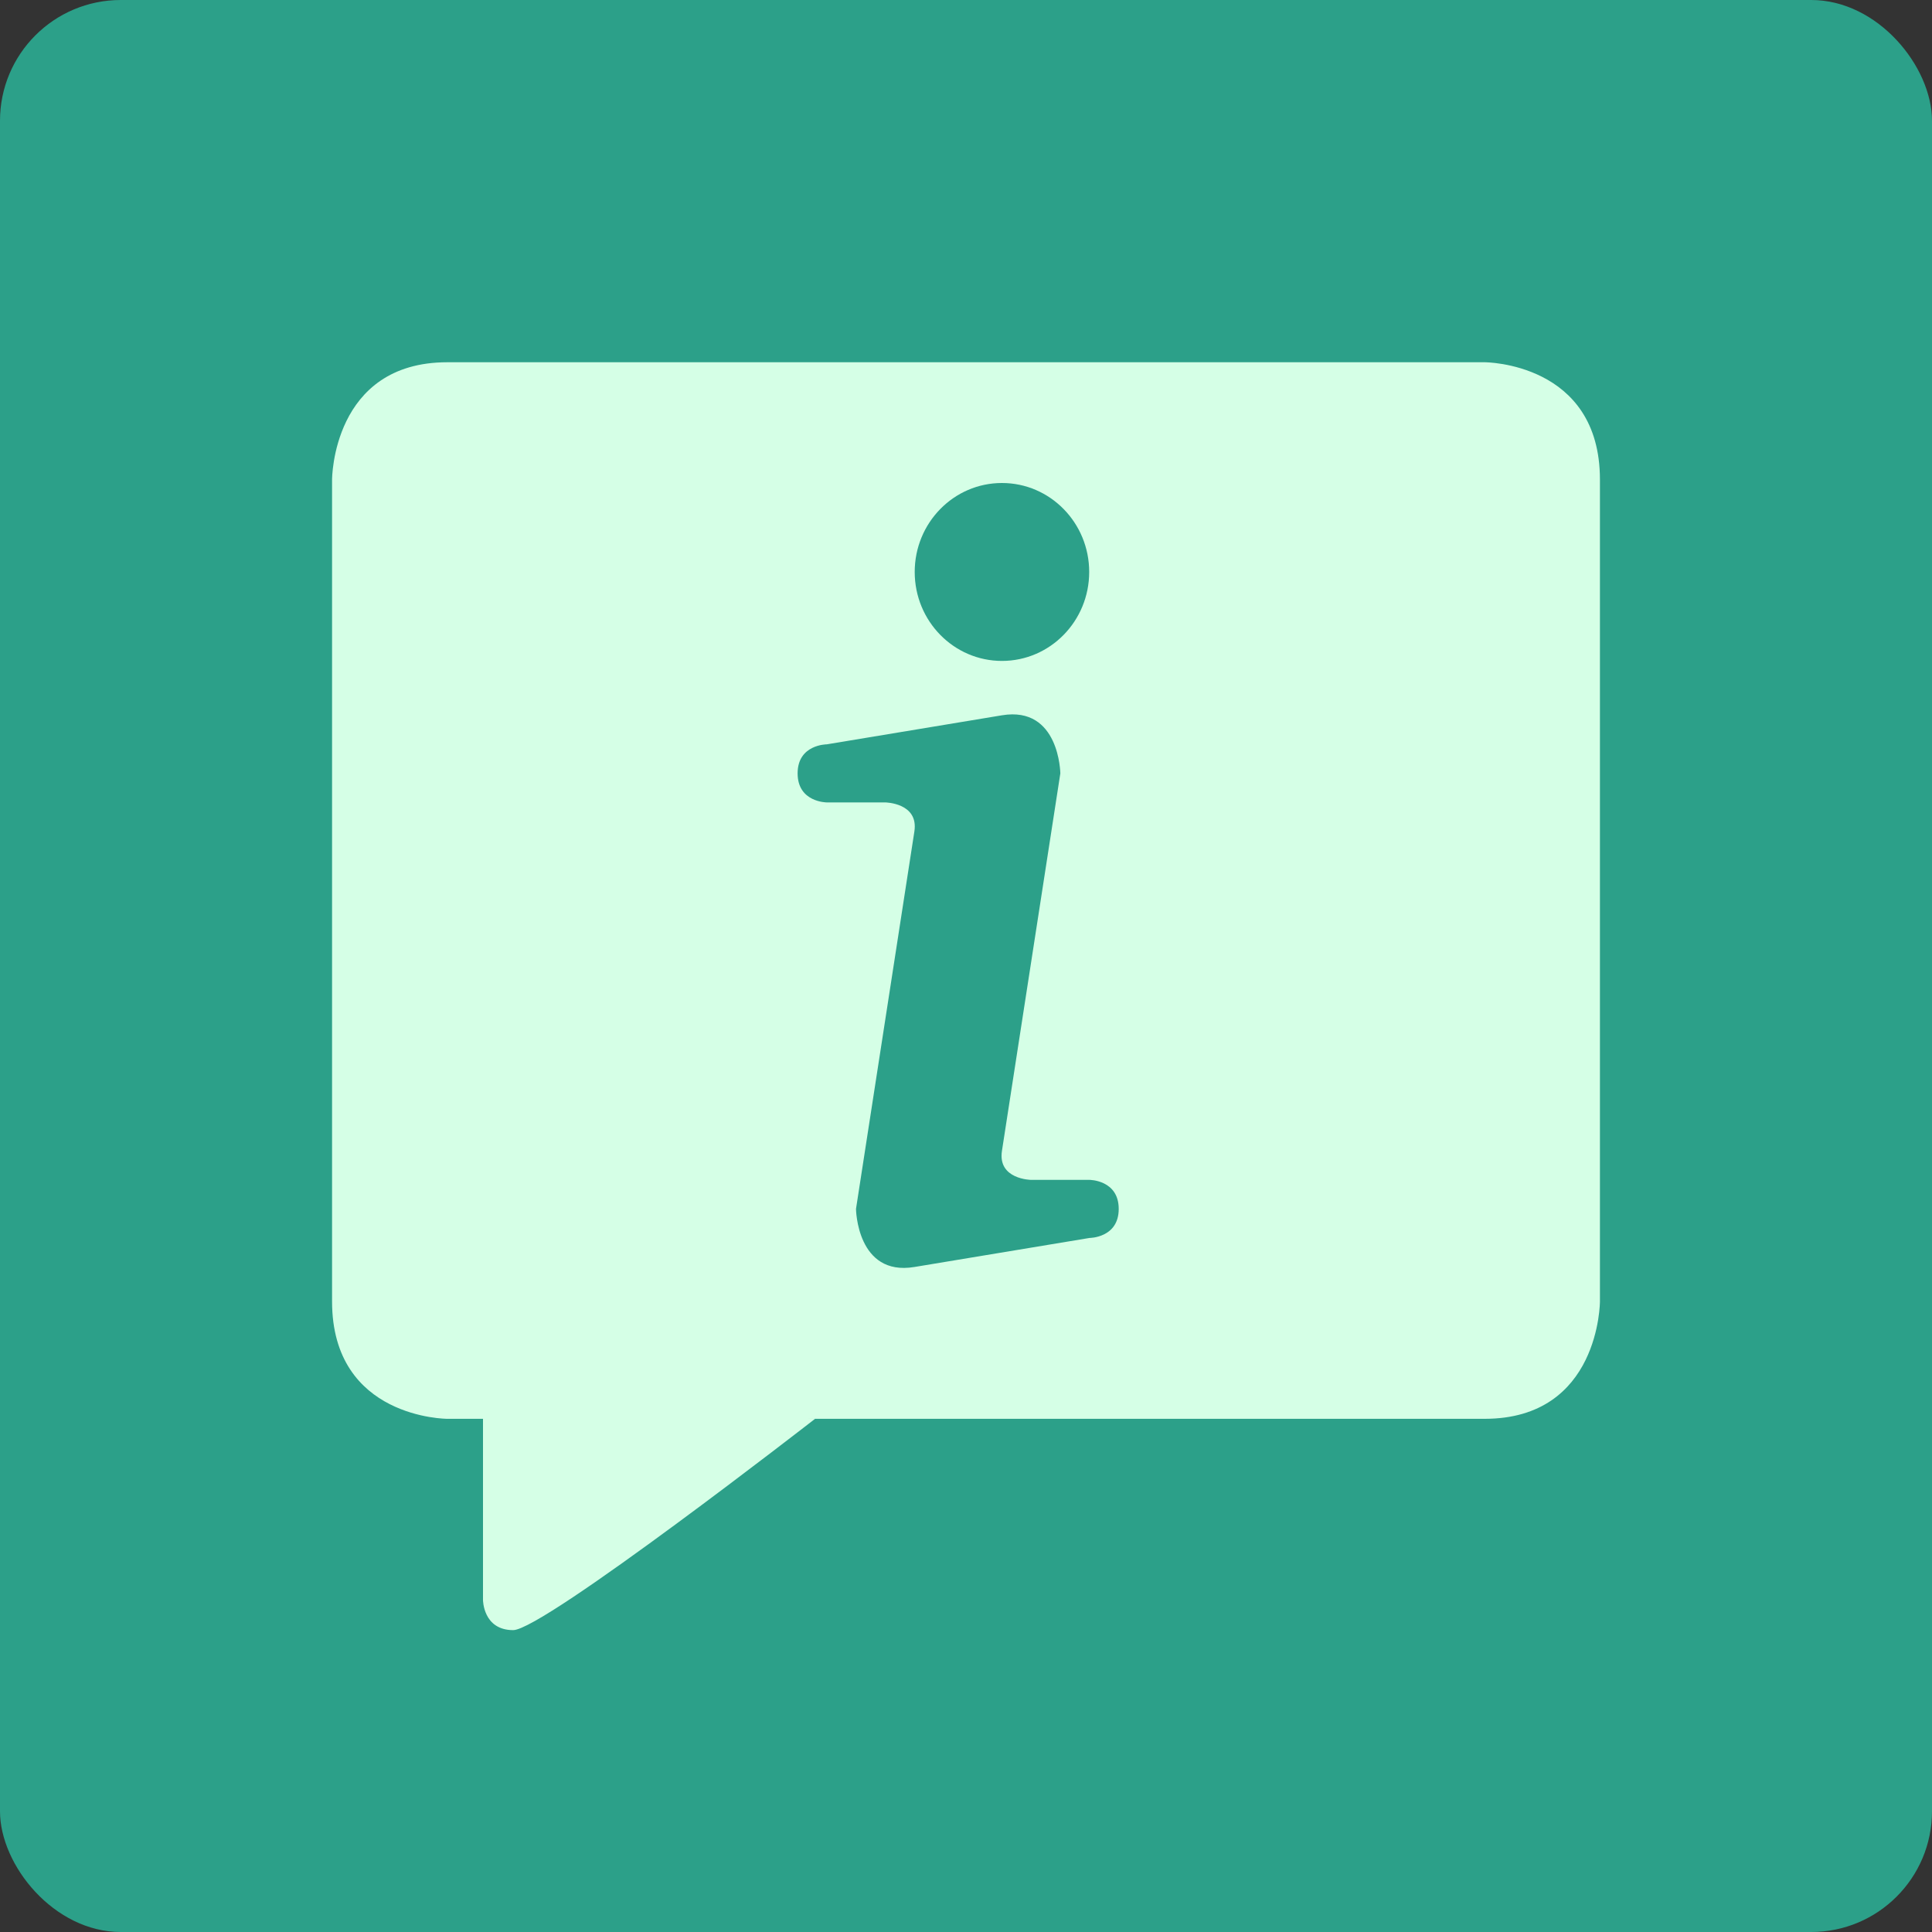 <?xml version="1.0" encoding="UTF-8" standalone="no"?>
<!-- Created with Inkscape (http://www.inkscape.org/) -->

<svg
   xmlns:dc="http://purl.org/dc/elements/1.1/"
   xmlns:cc="http://creativecommons.org/ns#"
   xmlns:rdf="http://www.w3.org/1999/02/22-rdf-syntax-ns#"
   xmlns:svg="http://www.w3.org/2000/svg"
   xmlns="http://www.w3.org/2000/svg"
   xmlns:sodipodi="http://sodipodi.sourceforge.net/DTD/sodipodi-0.dtd"
   xmlns:inkscape="http://www.inkscape.org/namespaces/inkscape"
   width="64"
   height="64"
   id="svg2"
   version="1.1"
   inkscape:version="0.91 r13725"
   sodipodi:docname="applications-system.svg">
  <rect width="100%" height="100%" fill="#333333" stroke="none"/>
  <defs
     id="defs4" />
  <sodipodi:namedview
     id="base"
     pagecolor="#ffffff"
     bordercolor="#666666"
     borderopacity="1.0"
     inkscape:pageopacity="0.0"
     inkscape:pageshadow="2"
     inkscape:zoom="10.474395"
     inkscape:cx="34.591274"
     inkscape:cy="38.572506"
     inkscape:document-units="px"
     inkscape:current-layer="layer1"
     showgrid="true"
     inkscape:object-paths="true"
     inkscape:snap-object-midpoints="true"
     inkscape:snap-center="true"
     inkscape:snap-bbox="true"
     inkscape:bbox-paths="true"
     inkscape:bbox-nodes="true"
     inkscape:snap-bbox-edge-midpoints="true"
     inkscape:snap-bbox-midpoints="true"
     inkscape:snap-intersection-paths="true"
     inkscape:object-nodes="true"
     inkscape:snap-smooth-nodes="true"
     inkscape:snap-midpoints="true"
     inkscape:snap-page="true"
     inkscape:window-width="697"
     inkscape:window-height="714"
     inkscape:window-x="523"
     inkscape:window-y="27"
     inkscape:window-maximized="0"
     inkscape:snap-global="false">
    <inkscape:grid
       empspacing="2"
       visible="true"
       enabled="true"
       snapvisiblegridlinesonly="true"
       type="xygrid"
       id="grid2987" />
  </sodipodi:namedview>
  <g
     inkscape:label="Layer 1"
     inkscape:groupmode="layer"
     id="layer1"
     transform="translate(0,-988.362)">
    <rect
       style="fill:#2ca089;fill-opacity:1;stroke:none"
       id="rect4990"
       width="64"
       height="64"
       x="0"
       y="0"
       transform="translate(0,988.362)"
       ry="4" />
    <path
       style="fill:#d5ffe6;fill-opacity:1;fill-rule:evenodd;stroke:none;stroke-width:1px;stroke-linecap:butt;stroke-linejoin:miter;stroke-opacity:1"
       d="m 11,1017.862 0,-13.611 c 0,0 0,-3.889 3.818,-3.889 3.818,0 34.364,0 34.364,0 0,0 3.818,0 3.818,3.889 0,3.889 0,27.222 0,27.222 0,0 0,3.889 -3.818,3.889 -3.818,0 -34.364,0 -34.364,0 0,0 -3.818,0 -3.818,-3.889 0,-3.889 0,-13.611 0,-13.611 z"
       id="path3339"
       inkscape:connector-curvature="0" />
    <ellipse
       style="fill:#2ca089;fill-opacity:1;stroke:none;stroke-opacity:1"
       id="path3356"
       cx="33.191"
       cy="1007.309"
       rx="2.89"
       ry="2.947" />
    <path
       style="fill:#d5ffe6;fill-opacity:1;fill-rule:evenodd;stroke:none;stroke-width:1px;stroke-linecap:butt;stroke-linejoin:miter;stroke-opacity:1"
       d="m 16,1034.362 0,7 c 0,0 0,1 1,1 1,0 10,-7 10,-7 z"
       id="path4143"
       inkscape:connector-curvature="0"
       sodipodi:nodetypes="ccscc" />
    <path
       style="fill:#2ca089;fill-opacity:1;fill-rule:evenodd;stroke:none;stroke-width:1px;stroke-linecap:butt;stroke-linejoin:miter;stroke-opacity:1"
       d="m 27.389,1013.019 c 0,0 -0.967,0 -0.967,0.962 0,0.962 0.967,0.962 0.967,0.962 l 1.934,0 c 0,0 1.114,0.012 0.967,0.962 l -1.934,12.504 c 0,0 0.026,2.24 1.934,1.924 l 5.802,-0.962 c 0,0 0.967,0 0.967,-0.962 0,-0.962 -0.967,-0.962 -0.967,-0.962 l -1.934,0 c 0,0 -1.114,-0.012 -0.967,-0.962 l 1.934,-12.504 c 0,0 -0.026,-2.24 -1.934,-1.924 z"
       id="path3341"
       inkscape:connector-curvature="0"
       sodipodi:nodetypes="csccscscsccscsc" />
  </g>
</svg>

